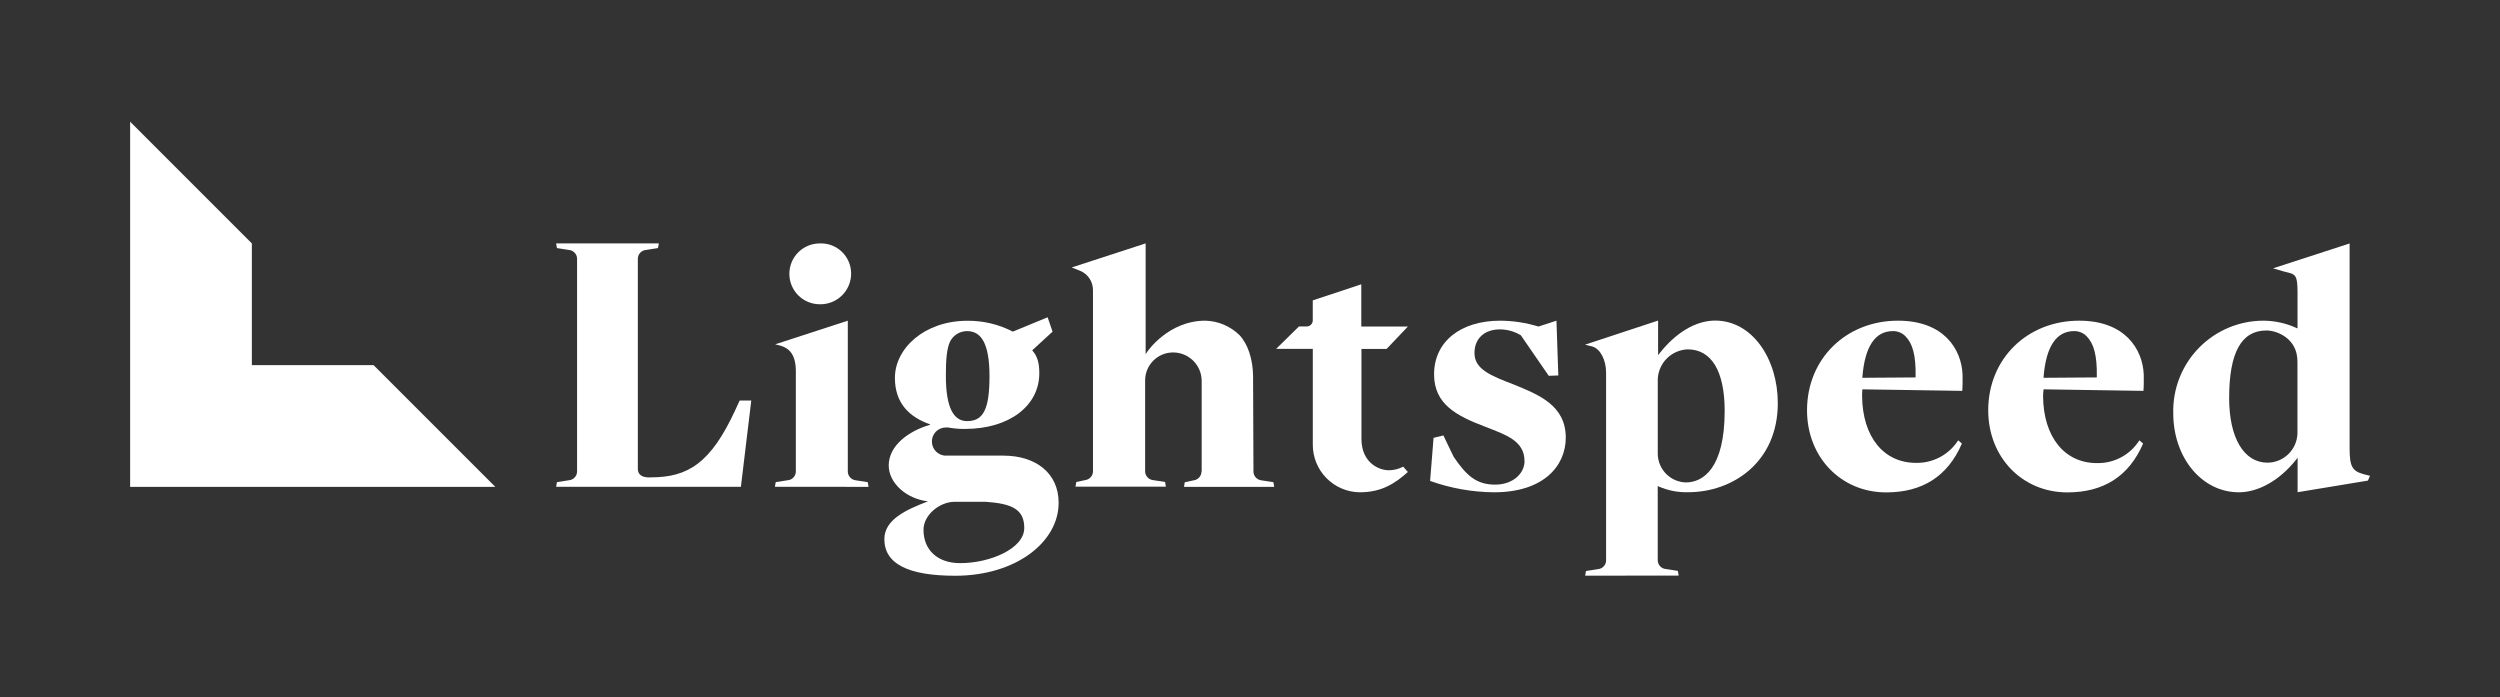<svg width="190" height="53" viewBox="0 0 190 53" fill="none" xmlns="http://www.w3.org/2000/svg">
<rect x="0" y="0" width="190" height="53" fill="#333333" stroke="none"/>
<path d="M62.303 23.124C61.69 23.124 61.101 22.88 60.668 22.447C60.234 22.013 59.991 21.425 59.991 20.812C59.991 20.199 60.234 19.611 60.668 19.177C61.101 18.743 61.69 18.5 62.303 18.5C62.612 18.487 62.92 18.537 63.21 18.647C63.499 18.757 63.763 18.924 63.986 19.139C64.208 19.354 64.385 19.612 64.505 19.897C64.626 20.182 64.687 20.488 64.686 20.798C64.685 21.108 64.623 21.415 64.502 21.7C64.381 21.986 64.205 22.245 63.983 22.461C63.761 22.678 63.498 22.848 63.209 22.962C62.921 23.076 62.613 23.131 62.303 23.124V23.124Z" fill="white"/>
<path d="M170.152 37.414C167.332 37.414 165.168 34.778 165.168 31.408C165.144 30.489 165.305 29.575 165.641 28.719C165.978 27.864 166.483 27.084 167.127 26.428C167.77 25.772 168.539 25.252 169.388 24.898C170.237 24.545 171.148 24.366 172.067 24.372C172.913 24.384 173.748 24.57 174.518 24.92L174.612 24.962V22.21C174.612 20.931 174.459 20.846 173.804 20.69L173.605 20.642L172.754 20.392L178.57 18.503V34.044C178.57 35.436 178.754 35.785 179.602 36.029L180.119 36.16L179.963 36.526L174.618 37.408V34.79L174.499 34.94C173.267 36.495 171.647 37.414 170.152 37.414ZM172.252 25.116C170.34 25.116 169.415 26.795 169.415 30.253C169.415 33.283 170.535 35.164 172.337 35.164C172.924 35.158 173.486 34.928 173.908 34.52C174.331 34.112 174.58 33.557 174.606 32.971V27.479C174.609 25.694 173.021 25.116 172.252 25.116Z" fill="white"/>
<path d="M58.893 36.997L58.955 36.642L59.86 36.5C60.031 36.488 60.191 36.411 60.307 36.285C60.423 36.159 60.486 35.993 60.484 35.822V28.211C60.484 26.772 59.826 26.409 59.253 26.253L58.913 26.168L64.433 24.372V35.805C64.428 35.97 64.483 36.13 64.587 36.258C64.692 36.385 64.838 36.47 65.001 36.497L65.948 36.645L66.011 37L58.893 36.997Z" fill="white"/>
<path d="M120.472 43.752L120.534 43.397L121.439 43.255C121.61 43.243 121.77 43.166 121.886 43.04C122.002 42.914 122.065 42.748 122.063 42.577V28.324C122.063 27.357 121.629 26.523 121.031 26.338L120.463 26.194L126.015 24.364V26.994L126.134 26.843C127.357 25.291 128.866 24.364 130.361 24.364C133.178 24.372 135.113 27.272 135.113 30.639C135.113 35.13 131.68 37.408 128.304 37.408C127.541 37.43 126.782 37.285 126.08 36.983L125.987 36.94V42.569C125.985 42.74 126.049 42.906 126.165 43.032C126.282 43.158 126.442 43.235 126.614 43.246L127.516 43.388L127.578 43.743L120.472 43.752ZM128.259 26.551C127.671 26.575 127.113 26.817 126.693 27.229C126.274 27.642 126.023 28.196 125.99 28.784V34.48C125.993 35.049 126.217 35.595 126.614 36.002C127.011 36.41 127.551 36.647 128.12 36.665C129.417 36.665 131.076 35.624 131.076 31.209C131.068 28.18 130.061 26.551 128.259 26.551Z" fill="white"/>
<path d="M91.328 35.825V28.937C91.325 28.649 91.265 28.364 91.151 28.099C91.038 27.834 90.872 27.595 90.665 27.395C90.458 27.195 90.213 27.038 89.944 26.933C89.675 26.829 89.389 26.779 89.101 26.787C88.556 26.8 88.038 27.022 87.652 27.407C87.267 27.792 87.044 28.31 87.03 28.855V35.811C87.028 35.972 87.085 36.129 87.189 36.252C87.293 36.376 87.438 36.458 87.597 36.483L88.545 36.631L88.607 36.985H81.736L81.798 36.631L82.499 36.483C82.657 36.458 82.801 36.377 82.904 36.255C83.008 36.134 83.066 35.979 83.066 35.819V22.043C83.067 21.726 82.972 21.416 82.794 21.153C82.616 20.89 82.363 20.688 82.068 20.571L81.449 20.327L87.069 18.497V26.917L87.191 26.733C87.208 26.71 88.794 24.372 91.603 24.372C92.573 24.395 93.498 24.785 94.193 25.462C94.843 26.14 95.234 27.334 95.234 28.65L95.263 35.828C95.261 35.989 95.317 36.146 95.422 36.269C95.526 36.392 95.671 36.474 95.83 36.5L96.777 36.648L96.84 37.002H89.983L90.045 36.648L90.746 36.5C90.904 36.475 91.048 36.394 91.151 36.272C91.255 36.151 91.313 35.996 91.313 35.836" fill="white"/>
<path d="M43.857 19.674C43.859 19.503 43.795 19.337 43.679 19.212C43.563 19.085 43.404 19.009 43.233 18.996L42.328 18.854L42.265 18.5H50.073L50.005 18.854L49.099 18.996C48.929 19.009 48.769 19.085 48.653 19.212C48.537 19.337 48.474 19.503 48.475 19.674V35.641C48.475 36.392 49.46 36.279 49.46 36.279C52.274 36.279 54.019 35.224 55.905 31.113L56.215 30.438H57.097L56.308 36.997H42.265L42.328 36.642L43.233 36.5C43.404 36.488 43.563 36.411 43.679 36.285C43.795 36.159 43.859 35.993 43.857 35.822V19.674V19.674Z" fill="white"/>
<path d="M103.339 37.414C102.388 37.403 101.48 37.016 100.812 36.339C100.144 35.661 99.771 34.748 99.773 33.797V26.514H96.987L98.718 24.812H99.305C99.367 24.812 99.428 24.8 99.484 24.776C99.541 24.752 99.593 24.718 99.636 24.674C99.679 24.63 99.713 24.578 99.737 24.521C99.76 24.464 99.771 24.403 99.77 24.341V22.829L103.458 21.606V24.818H106.999L105.379 26.52H103.47V33.354C103.47 35.105 104.721 35.74 105.563 35.74C105.923 35.736 106.278 35.65 106.599 35.487L106.647 35.468L106.996 35.873C105.989 36.773 104.973 37.414 103.339 37.414Z" fill="white"/>
<path d="M141.542 29.589L149.131 29.706C149.159 29.47 149.165 28.718 149.153 28.455C149.068 26.537 147.735 24.372 144.248 24.372C140.308 24.372 137.334 27.258 137.334 31.181C137.334 34.753 139.919 37.422 143.349 37.422C146.101 37.422 148.033 36.197 149.105 33.709L148.821 33.465C148.478 34.002 148.002 34.442 147.44 34.742C146.878 35.042 146.247 35.192 145.61 35.178C143.153 35.178 141.547 33.192 141.519 30.103C141.516 29.931 141.524 29.76 141.542 29.589V29.589ZM141.542 28.642C141.735 26.25 142.56 25.164 143.859 25.164C144.037 25.16 144.213 25.193 144.377 25.26C144.541 25.328 144.689 25.428 144.813 25.555C145.352 26.103 145.613 26.974 145.587 28.619V28.684L141.539 28.713L141.542 28.642Z" fill="white"/>
<path d="M155.312 29.589L162.901 29.706C162.93 29.47 162.935 28.718 162.924 28.455C162.839 26.537 161.505 24.372 158.019 24.372C154.078 24.372 151.105 27.258 151.105 31.181C151.105 34.753 153.69 37.422 157.119 37.422C159.871 37.422 161.803 36.197 162.876 33.709L162.592 33.465C162.249 34.008 161.772 34.453 161.206 34.756C160.64 35.059 160.005 35.211 159.363 35.195C156.907 35.195 155.301 33.209 155.273 30.12C155.275 29.942 155.288 29.765 155.312 29.589V29.589ZM155.312 28.642C155.505 26.25 156.331 25.164 157.63 25.164C157.807 25.16 157.983 25.193 158.147 25.26C158.311 25.328 158.46 25.428 158.583 25.555C159.122 26.103 159.383 26.974 159.358 28.619V28.684L155.309 28.713L155.312 28.642Z" fill="white"/>
<path d="M114.999 29.204C113.322 28.56 112.06 28.069 112.06 26.829C112.06 25.694 112.852 25.033 113.992 25.033C114.554 25.034 115.104 25.189 115.584 25.482L117.706 28.562L118.432 28.534L118.29 24.372L116.923 24.818C115.981 24.528 115.002 24.378 114.018 24.372C111.002 24.372 108.99 25.964 108.99 28.449C108.99 30.738 110.721 31.607 112.846 32.421C114.409 33.036 115.864 33.476 115.864 35.053C115.864 35.953 115.013 36.832 113.629 36.832C112.176 36.832 111.422 36.106 110.474 34.71L109.697 33.093L108.951 33.275L108.687 36.551C110.249 37.109 111.894 37.401 113.552 37.414C117.294 37.414 118.999 35.428 118.999 33.252C118.994 30.795 116.925 29.987 114.999 29.204Z" fill="white"/>
<path d="M76.258 34.628H71.818C71.553 34.608 71.304 34.491 71.121 34.298C70.937 34.106 70.832 33.852 70.825 33.587C70.82 33.445 70.843 33.304 70.893 33.172C70.943 33.04 71.019 32.919 71.116 32.817C71.214 32.714 71.331 32.633 71.461 32.576C71.591 32.52 71.73 32.49 71.872 32.489C71.932 32.484 71.993 32.484 72.053 32.489C72.475 32.566 72.904 32.603 73.333 32.599C76.703 32.599 78.987 30.843 78.987 28.367C78.987 27.629 78.865 27.093 78.448 26.625L79.994 25.206L79.619 24.114L76.975 25.203C75.911 24.652 74.728 24.369 73.528 24.378C70.243 24.378 68.013 26.489 68.013 28.716C68.013 30.636 69.1 31.697 70.689 32.253V32.282C69.046 32.755 67.543 33.87 67.543 35.374C67.543 36.71 68.879 37.907 70.524 38.103C68.853 38.744 67.211 39.496 67.211 40.971C67.211 42.838 68.992 43.757 72.601 43.757C77.197 43.757 80.456 41.204 80.456 38.214C80.462 35.978 78.737 34.628 76.258 34.628ZM72.209 25.947C72.332 25.71 72.517 25.512 72.745 25.374C72.973 25.236 73.234 25.163 73.5 25.164C74.547 25.164 75.202 26.057 75.202 28.599C75.202 31.141 74.712 32.004 73.5 32.004C72.476 32.004 71.886 30.991 71.886 28.568C71.883 27.382 71.948 26.497 72.209 25.947V25.947ZM72.97 42.798C71.216 42.798 70.186 41.766 70.186 40.262C70.186 39.127 71.423 38.137 72.547 38.137H74.919C76.904 38.276 77.844 38.705 77.844 40.123C77.844 41.703 75.228 42.798 72.984 42.798H72.97Z" fill="white"/>
<path d="M28.39 27.748H19.141V18.5L9.89 9.248V18.5V27.748V37H19.141H28.39H37.641L28.39 27.748Z" fill="white"/>
</svg>
